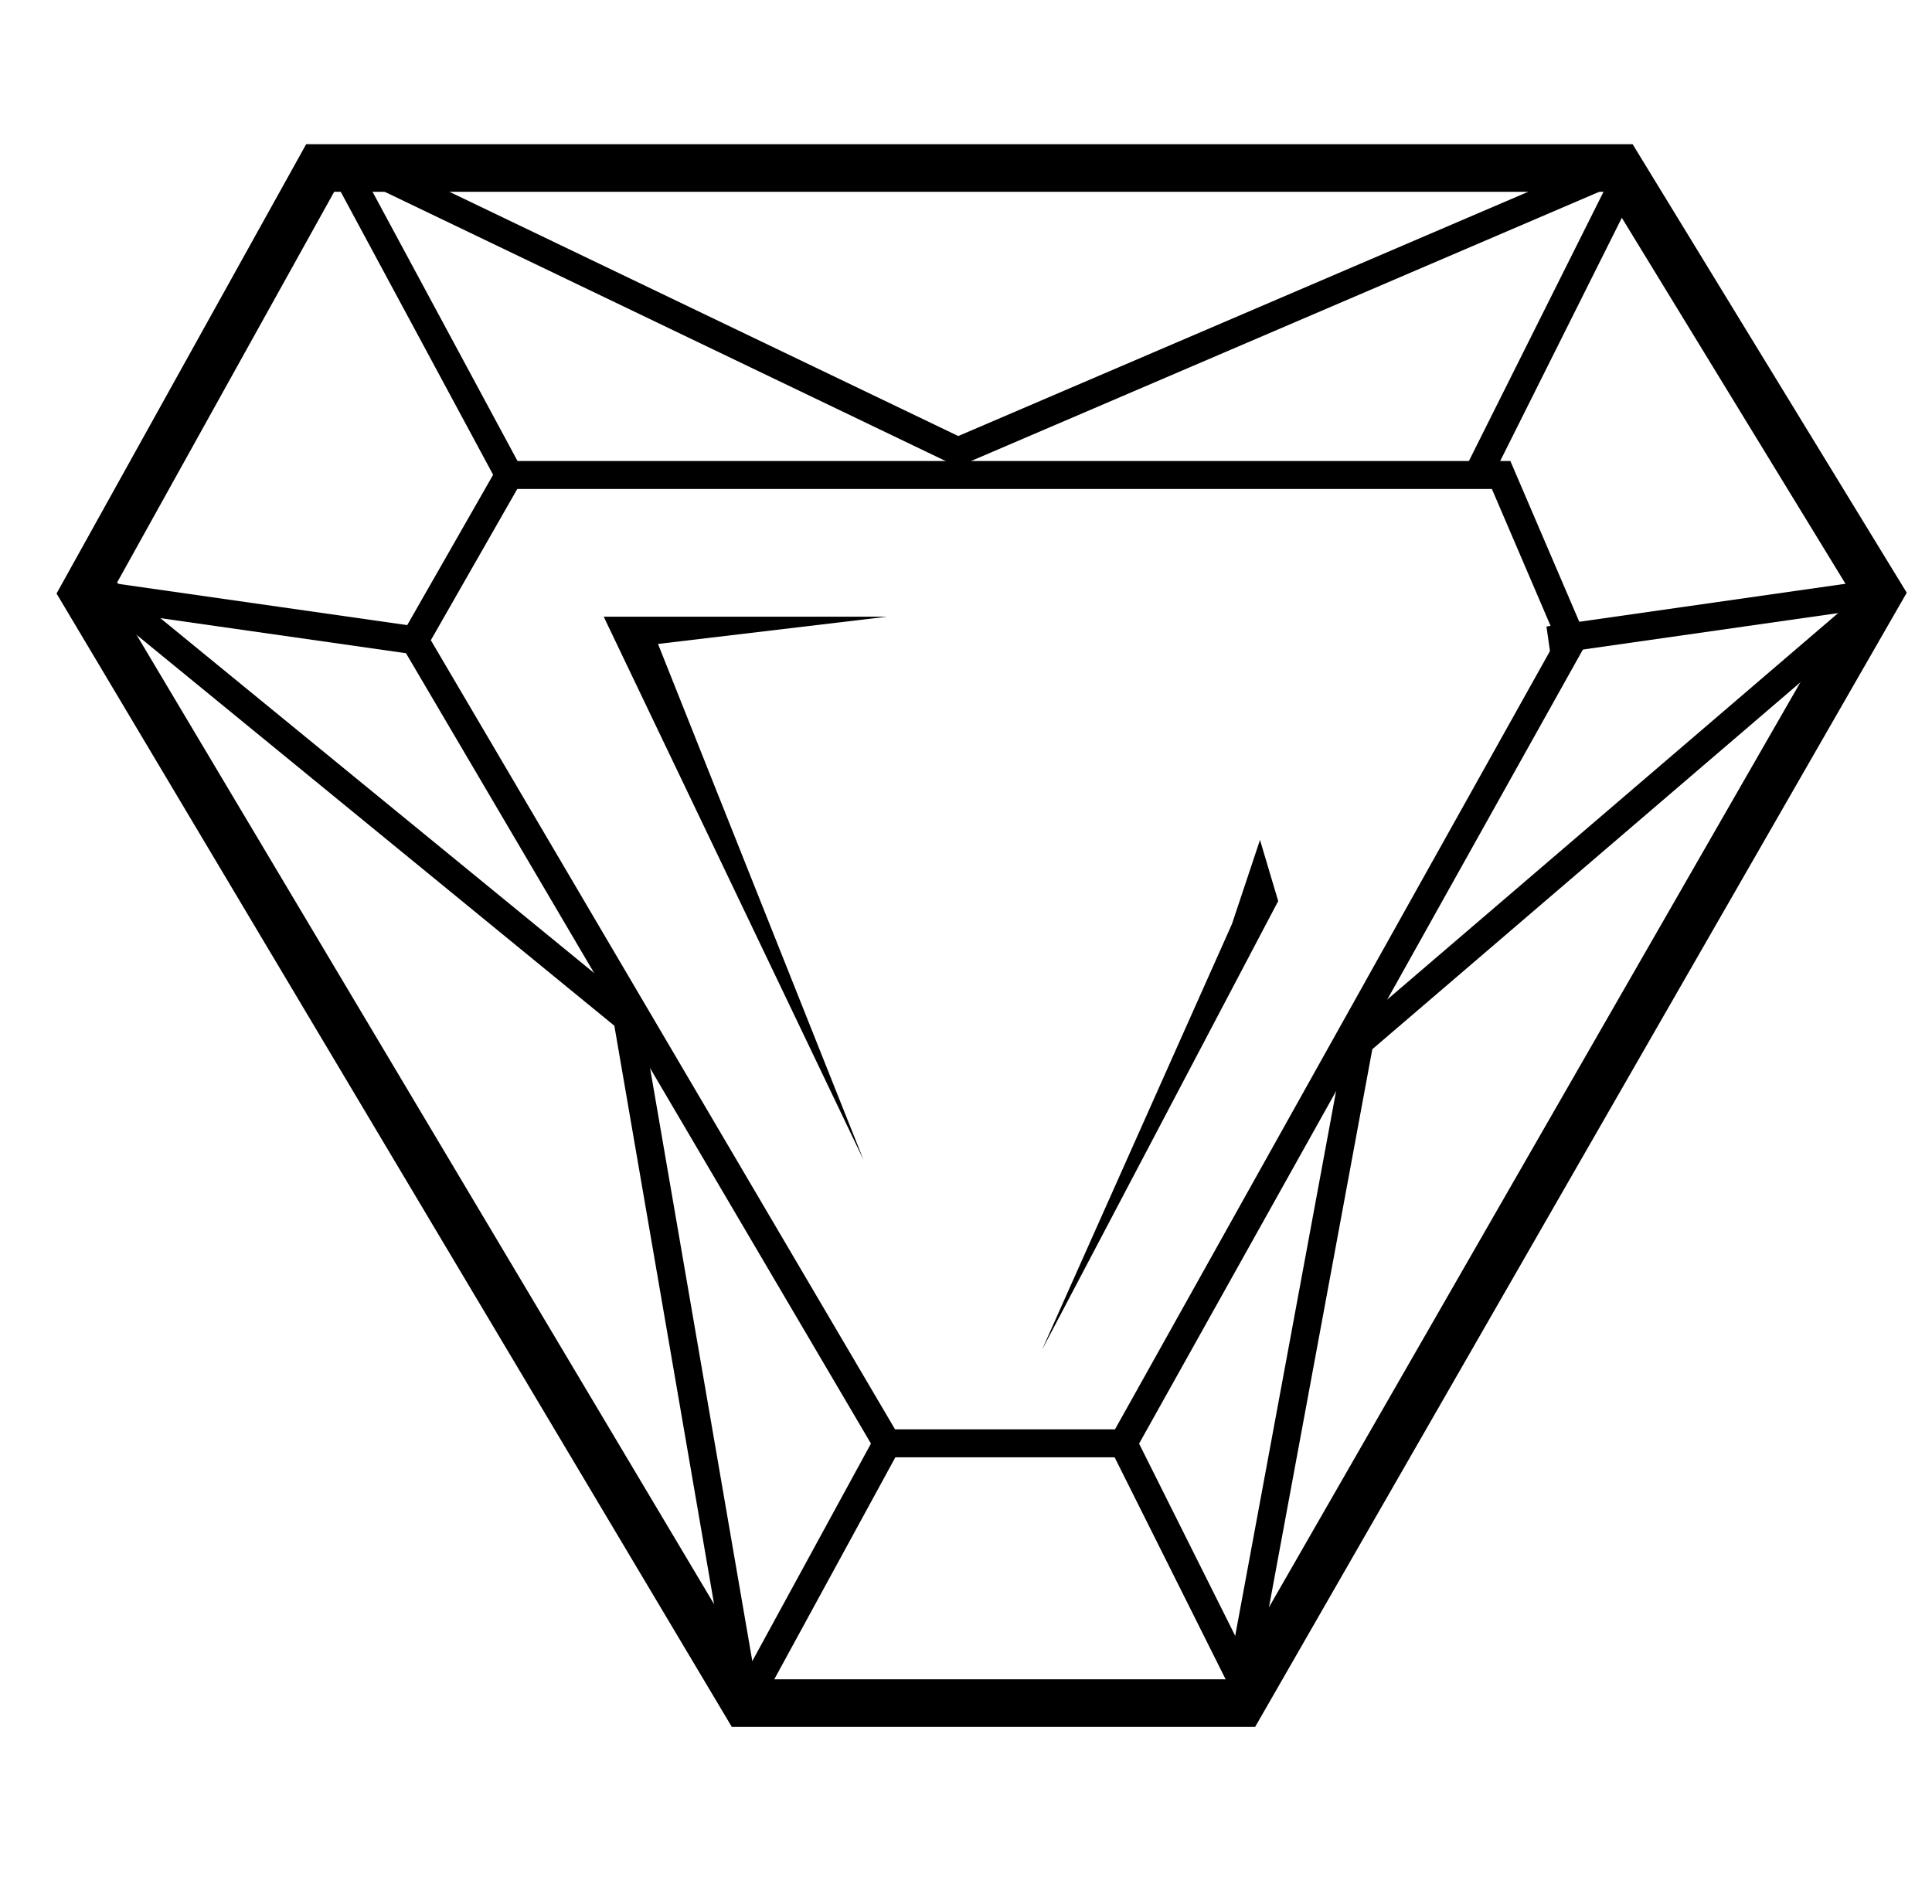 <svg width="69" height="68" viewBox="0 0 69 68" fill="none" xmlns="http://www.w3.org/2000/svg">
<path d="M66.266 22.027L48.552 37.211L44.334 59.987" stroke="black"/>
<path d="M3.844 21.184L22.402 36.368L26.62 60.831" stroke="black"/>
<path d="M13.123 6L34.212 16.123L57.831 6" stroke="black"/>
<path d="M40.117 51.552L44.335 59.987" stroke="black"/>
<path d="M31.68 51.552L26.619 60.831" stroke="black"/>
<path d="M55.301 22.871L67.111 21.184" stroke="black"/>
<path d="M52.77 16.966L57.831 6.844" stroke="black"/>
<path d="M12.279 6L18.184 16.966" stroke="black"/>
<path d="M14.81 22.871L3 21.184" stroke="black"/>
<path d="M11.435 6L3 21.184L26.619 60.831H44.334L67.11 21.184L57.831 6H11.435Z" stroke="black" stroke-width="1.7"/>
<path d="M18.183 16.966L14.809 22.871L31.68 51.552H40.115L56.143 22.871L53.612 16.966H18.183Z" stroke="black"/>
<path d="M45.65 32.184L45 30L44 33L37.215 48.211L45.65 32.184Z" fill="black"/>
<path d="M21.561 22.027H31.683L23.5 23L30.84 41.429L21.561 22.027Z" fill="black"/>
</svg>
